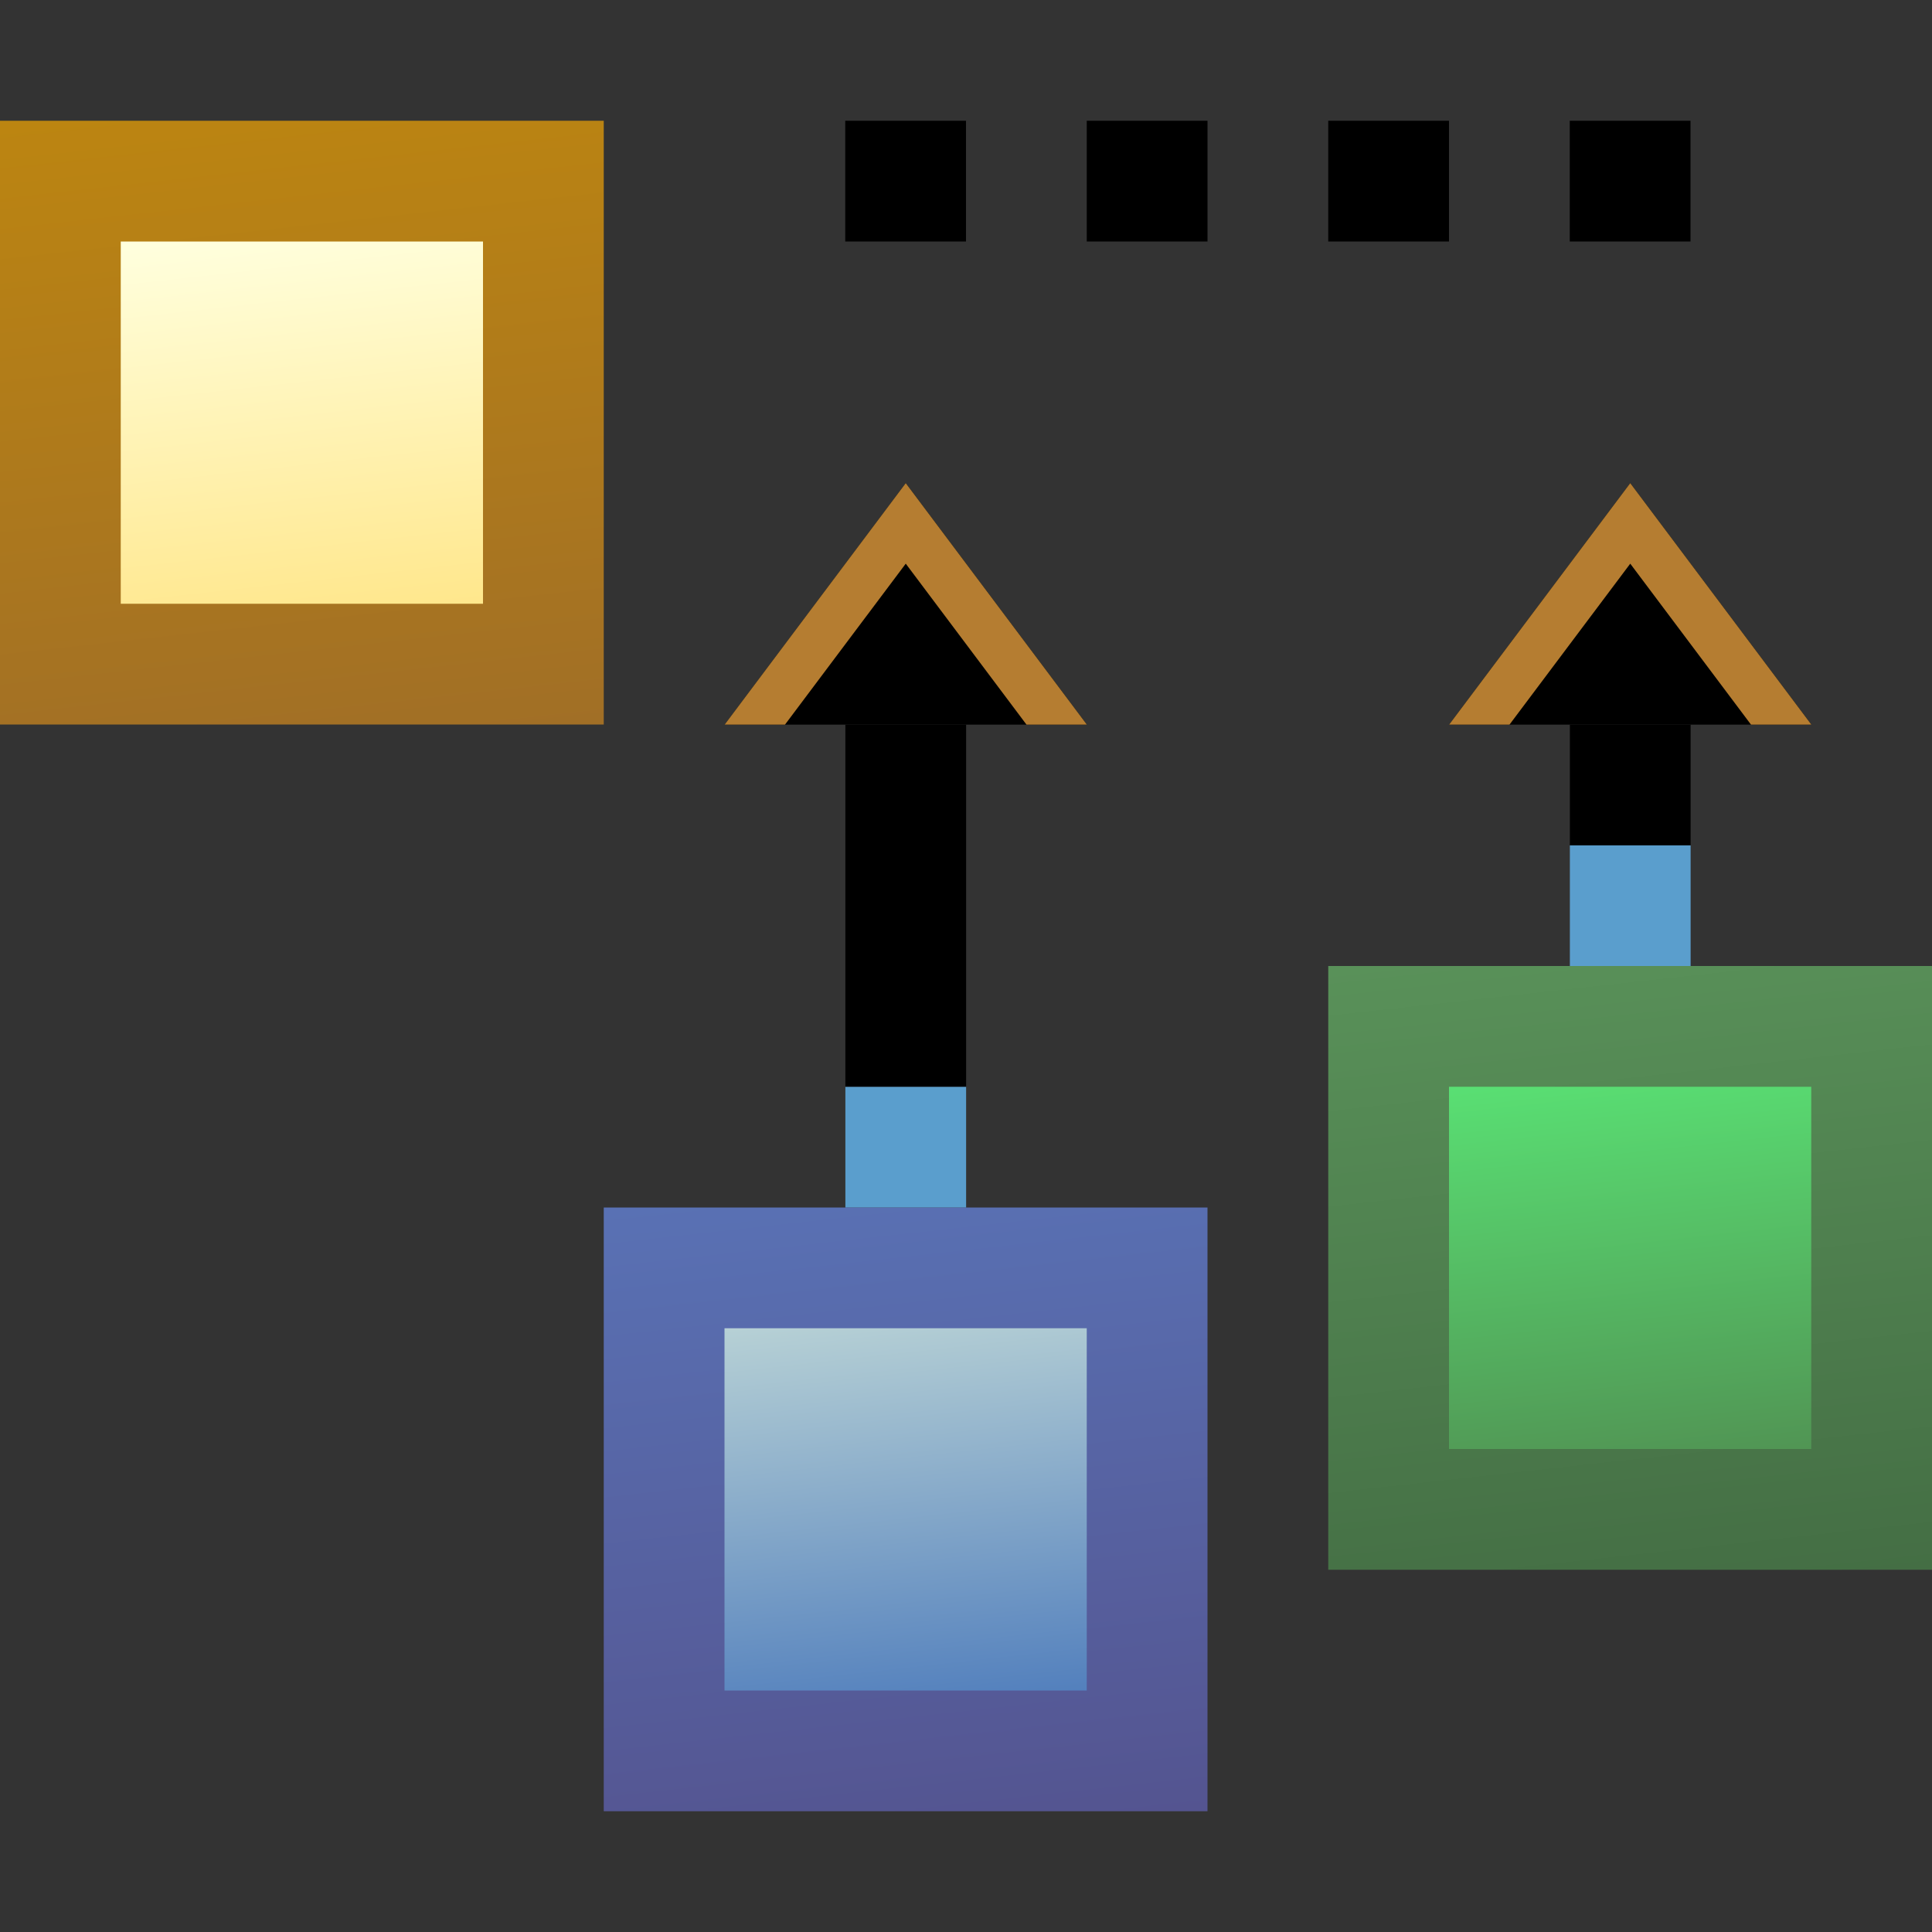 <?xml version="1.0" encoding="UTF-8" standalone="no"?>
<!-- Created with Inkscape (http://www.inkscape.org/) -->

<svg
   width="16"
   height="16"
   viewBox="0 0 16 16"
   version="1.1"
   id="svg5"
   xmlns:xlink="http://www.w3.org/1999/xlink"
   xmlns="http://www.w3.org/2000/svg"
   xmlns:svg="http://www.w3.org/2000/svg">
  <rect x="0" y="0" width="16" height="16" fill="#333333" stroke="none"/>
  <defs
     id="defs2">
    <linearGradient
       id="linearGradient5549">
      <stop
         style="stop-color:#59df73;stop-opacity:1;"
         offset="0"
         id="stop5545" />
      <stop
         style="stop-color:#519554;stop-opacity:1;"
         offset="1"
         id="stop5547" />
    </linearGradient>
    <linearGradient
       id="linearGradient4087">
      <stop
         style="stop-color:#599159;stop-opacity:1;"
         offset="0"
         id="stop4083" />
      <stop
         style="stop-color:#446e44;stop-opacity:1;"
         offset="1"
         id="stop4085" />
    </linearGradient>
    <linearGradient
       id="linearGradient2625">
      <stop
         style="stop-color:#b6d0d5;stop-opacity:1;"
         offset="0"
         id="stop2621" />
      <stop
         style="stop-color:#5380bd;stop-opacity:1;"
         offset="1"
         id="stop2623" />
    </linearGradient>
    <linearGradient
       id="linearGradient1163">
      <stop
         style="stop-color:#5971b4;stop-opacity:1;"
         offset="0"
         id="stop1159" />
      <stop
         style="stop-color:#545490;stop-opacity:1;"
         offset="1"
         id="stop1161" />
    </linearGradient>
    <linearGradient
       id="linearGradient10397">
      <stop
         style="stop-color:#5a70b4;stop-opacity:1;"
         offset="0"
         id="stop10393" />
      <stop
         style="stop-color:#545590;stop-opacity:1;"
         offset="1"
         id="stop10395" />
    </linearGradient>
    <linearGradient
       id="linearGradient7483">
      <stop
         style="stop-color:#bad3d5;stop-opacity:1;"
         offset="0"
         id="stop7479" />
      <stop
         style="stop-color:#5380bd;stop-opacity:1;"
         offset="1"
         id="stop7481" />
    </linearGradient>
    <linearGradient
       id="linearGradient5297">
      <stop
         style="stop-color:#ffffde;stop-opacity:1;"
         offset="0"
         id="stop5293" />
      <stop
         style="stop-color:#ffe78c;stop-opacity:1;"
         offset="1"
         id="stop5295" />
    </linearGradient>
    <linearGradient
       id="linearGradient3451">
      <stop
         style="stop-color:#bc8511;stop-opacity:1;"
         offset="0"
         id="stop3447" />
      <stop
         style="stop-color:#a16f26;stop-opacity:1;"
         offset="1"
         id="stop3449" />
    </linearGradient>
    <linearGradient
       xlink:href="#linearGradient1163"
       id="linearGradient3453"
       x1="0.003"
       y1="1.048"
       x2="4.987"
       y2="16.014"
       gradientUnits="userSpaceOnUse"
       gradientTransform="matrix(1,0,0,0.333,5,9.667)" />
    <linearGradient
       xlink:href="#linearGradient2625"
       id="linearGradient5299"
       x1="1.016"
       y1="4.048"
       x2="4.001"
       y2="13.004"
       gradientUnits="userSpaceOnUse"
       gradientTransform="matrix(1,0,0,0.333,5,9.667)" />
    <linearGradient
       xlink:href="#linearGradient7483"
       id="linearGradient7485"
       x1="7.004"
       y1="3.019"
       x2="9.977"
       y2="11.999"
       gradientUnits="userSpaceOnUse"
       gradientTransform="matrix(1,0,0,0.4,0,1.5)" />
    <linearGradient
       xlink:href="#linearGradient10397"
       id="linearGradient10399"
       x1="6"
       y1="2.025"
       x2="11.021"
       y2="12.996"
       gradientUnits="userSpaceOnUse"
       gradientTransform="matrix(1,0,0,0.4,0,1.5)" />
    <linearGradient
       xlink:href="#linearGradient5549"
       id="linearGradient566"
       gradientUnits="userSpaceOnUse"
       gradientTransform="matrix(1,0,0,0.333,11,7.667)"
       x1="1.016"
       y1="4.048"
       x2="4.001"
       y2="13.004" />
    <linearGradient
       xlink:href="#linearGradient4087"
       id="linearGradient568"
       gradientUnits="userSpaceOnUse"
       gradientTransform="matrix(1,0,0,0.333,11,7.667)"
       x1="0.003"
       y1="1.048"
       x2="4.987"
       y2="16.014" />
    <linearGradient
       xlink:href="#linearGradient5297"
       id="linearGradient599"
       gradientUnits="userSpaceOnUse"
       gradientTransform="matrix(1,0,0,0.333,-6.2960915e-7,0.667)"
       x1="1.016"
       y1="4.048"
       x2="4.001"
       y2="13.004" />
    <linearGradient
       xlink:href="#linearGradient3451"
       id="linearGradient601"
       gradientUnits="userSpaceOnUse"
       gradientTransform="matrix(1,0,0,0.333,-6.2960915e-7,0.667)"
       x1="0.003"
       y1="1.048"
       x2="4.987"
       y2="16.014" />
  </defs>
  <g
     id="layer1">
    <g
       id="g28468"
       transform="rotate(180,3.023,7.949)">
      <path
         style="fill:none;fill-rule:evenodd;stroke:#000000;stroke-width:1px;stroke-linecap:butt;stroke-linejoin:miter;stroke-opacity:1"
         d="m -1.455,9.897 v -3"
         id="path12879" />
      <path
         style="fill:#000000;fill-opacity:1;stroke:none;stroke-width:1;stroke-linecap:round;stroke-dasharray:none;stroke-opacity:1"
         d="M -2.955,9.897 H 0.045 L -1.455,11.897 Z"
         id="path16955" />
      <path
         style="fill:#b57d31;fill-opacity:1;stroke:none;stroke-width:1;stroke-linecap:round;stroke-dasharray:none;stroke-opacity:1"
         d="m -2.955,9.897 h 0.5 l 1,1.333 1,-1.333 h 0.5 L -1.455,11.897 Z"
         id="path22179" />
      <rect
         style="fill:#5a9ecd;fill-opacity:1;stroke:none;stroke-width:1;stroke-linecap:round"
         id="rect14435"
         width="1"
         height="1"
         x="-1.955"
         y="5.897" />
    </g>
    <g
       id="g19442"
       transform="rotate(180,9.023,7.949)"
       style="display:inline">
      <path
         style="fill:none;fill-rule:evenodd;stroke:#000000;stroke-width:1px;stroke-linecap:butt;stroke-linejoin:miter;stroke-opacity:1"
         d="m 4.545,9.897 v -1"
         id="path12879-6" />
      <path
         style="fill:#000000;fill-opacity:1;stroke:none;stroke-width:1;stroke-linecap:round;stroke-dasharray:none;stroke-opacity:1"
         d="M 3.045,9.897 H 6.045 L 4.545,11.897 Z"
         id="path16955-2" />
      <path
         style="fill:#b57d31;fill-opacity:1;stroke:none;stroke-width:1;stroke-linecap:round;stroke-dasharray:none;stroke-opacity:1"
         d="m 3.045,9.897 h 0.5 l 1,1.333 1,-1.333 h 0.5 L 4.545,11.897 Z"
         id="path22179-6" />
      <rect
         style="display:inline;fill:#5a9ecd;fill-opacity:1;stroke:none;stroke-width:1;stroke-linecap:round"
         id="rect14435-0"
         width="1"
         height="1"
         x="4.045"
         y="7.897" />
    </g>
    <g
       id="g16903">
      <rect
         style="fill:url(#linearGradient5299);fill-opacity:1;stroke:url(#linearGradient3453);stroke-width:1;stroke-linecap:round;stroke-dasharray:none;stroke-opacity:1"
         id="rect234"
         width="4"
         height="4"
         x="5.5"
         y="10.5" />
      <rect
         style="fill:url(#linearGradient566);fill-opacity:1;stroke:url(#linearGradient568);stroke-width:1;stroke-linecap:round;stroke-dasharray:none;stroke-opacity:1"
         id="rect234-2"
         width="4"
         height="4"
         x="11.5"
         y="8.5" />
      <rect
         style="fill:url(#linearGradient599);fill-opacity:1;stroke:url(#linearGradient601);stroke-width:1;stroke-linecap:round;stroke-dasharray:none;stroke-opacity:1"
         id="rect234-6"
         width="4"
         height="4"
         x="0.5"
         y="1.5" />
    </g>
    <g
       id="g16892"
       style="display:inline"
       transform="translate(-21.402,1.96)">
      <rect
         style="display:inline;fill:#000000;fill-opacity:1;stroke:none;stroke-width:1;stroke-linecap:round;stroke-dasharray:none;stroke-opacity:1"
         id="rect11853-0-1"
         width="1"
         height="1"
         x="28.402"
         y="-0.96" />
      <rect
         style="display:inline;fill:#000000;fill-opacity:1;stroke:none;stroke-width:1;stroke-linecap:round;stroke-dasharray:none;stroke-opacity:1"
         id="rect11853-0-1-8"
         width="1"
         height="1"
         x="30.402"
         y="-0.96" />
      <rect
         style="display:inline;fill:#000000;fill-opacity:1;stroke:none;stroke-width:1;stroke-linecap:round;stroke-dasharray:none;stroke-opacity:1"
         id="rect11853-0-1-7"
         width="1"
         height="1"
         x="32.402"
         y="-0.96" />
      <rect
         style="display:inline;fill:#000000;fill-opacity:1;stroke:none;stroke-width:1;stroke-linecap:round;stroke-dasharray:none;stroke-opacity:1"
         id="rect11853-0-1-9"
         width="1"
         height="1"
         x="34.402"
         y="-0.96" />
    </g>
  </g>
</svg>

